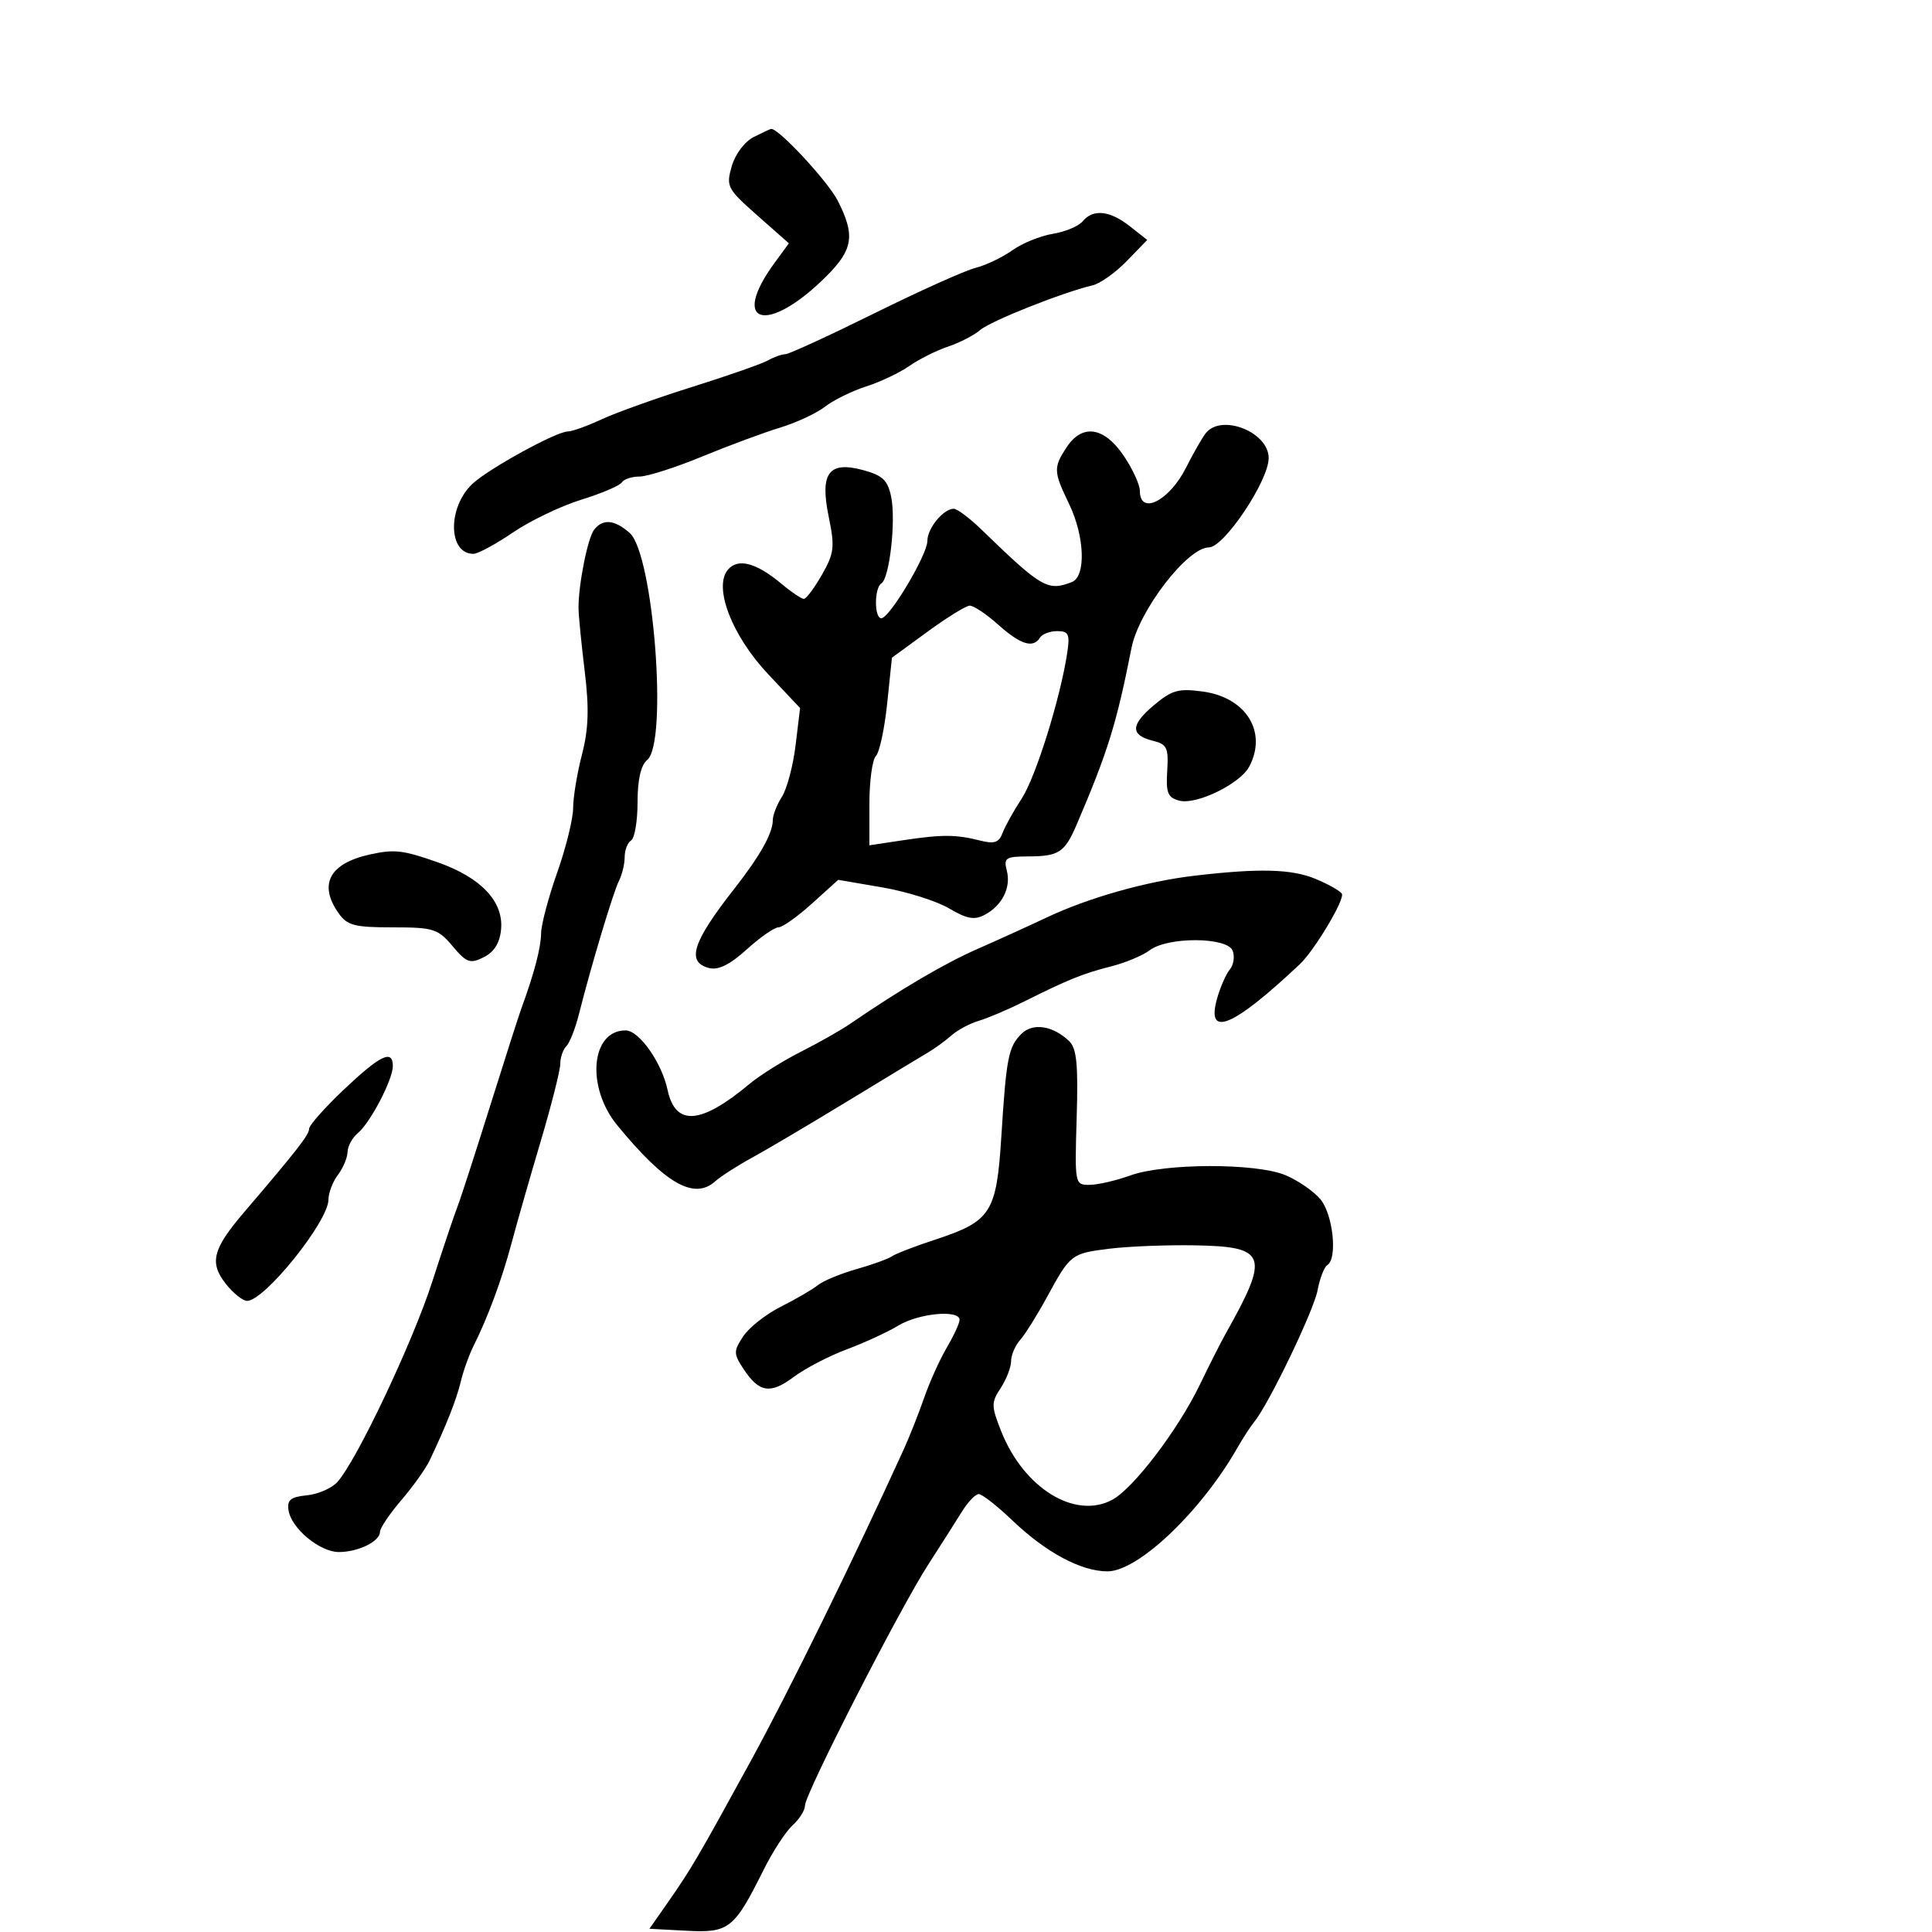 <svg xmlns="http://www.w3.org/2000/svg" width="300" height="300" viewBox="0 0 300 300" version="1.1">
	<path d="M 117.034 21.277 C 115.629 21.988, 114.161 23.942, 113.623 25.817 C 112.725 28.951, 112.916 29.319, 117.590 33.446 L 122.500 37.783 120.294 40.791 C 113.237 50.416, 119.134 52.025, 128.250 42.963 C 132.491 38.747, 132.830 36.548, 130.072 31.142 C 128.555 28.167, 120.925 19.944, 119.747 20.015 C 119.611 20.023, 118.390 20.591, 117.034 21.277 M 168.106 34.372 C 167.480 35.126, 165.396 35.999, 163.474 36.310 C 161.553 36.622, 158.720 37.775, 157.180 38.872 C 155.639 39.969, 153.068 41.196, 151.468 41.598 C 149.867 41.999, 142.791 45.179, 135.744 48.664 C 128.697 52.149, 122.490 55, 121.952 55 C 121.413 55, 120.191 55.436, 119.236 55.969 C 118.281 56.501, 113 58.349, 107.500 60.076 C 102 61.802, 95.670 64.066, 93.434 65.107 C 91.198 66.148, 88.827 67, 88.165 67 C 86.396 67, 75.855 72.787, 73.367 75.125 C 69.468 78.788, 69.564 86, 73.510 86 C 74.206 86, 76.964 84.510, 79.638 82.690 C 82.312 80.869, 87.087 78.578, 90.248 77.597 C 93.410 76.617, 96.249 75.407, 96.557 74.908 C 96.866 74.408, 98.104 73.998, 99.309 73.997 C 100.514 73.995, 104.875 72.602, 109 70.902 C 113.125 69.201, 118.576 67.179, 121.112 66.407 C 123.649 65.635, 126.799 64.169, 128.112 63.148 C 129.426 62.126, 132.300 60.713, 134.500 60.007 C 136.700 59.300, 139.718 57.868, 141.206 56.825 C 142.694 55.781, 145.394 54.430, 147.206 53.822 C 149.018 53.214, 151.269 52.053, 152.209 51.241 C 153.826 49.844, 165.006 45.401, 169.648 44.310 C 170.829 44.033, 173.224 42.332, 174.969 40.532 L 178.143 37.257 175.437 35.129 C 172.318 32.676, 169.735 32.409, 168.106 34.372 M 187.243 67.250 C 186.693 67.938, 185.307 70.357, 184.164 72.627 C 181.568 77.780, 177 80.079, 177 76.232 C 177 75.260, 175.859 72.785, 174.464 70.732 C 171.424 66.259, 168.034 65.773, 165.615 69.465 C 163.555 72.609, 163.583 73.233, 166 78.236 C 168.449 83.306, 168.664 89.531, 166.418 90.393 C 162.675 91.829, 161.748 91.290, 152.420 82.250 C 150.576 80.463, 148.634 79, 148.105 79 C 146.488 79, 144 82.033, 144 84.005 C 144 86.146, 138.127 96, 136.851 96 C 135.732 96, 135.748 91.274, 136.868 90.581 C 138.121 89.807, 139.132 80.908, 138.388 77.192 C 137.873 74.615, 137.085 73.841, 134.147 73.030 C 128.695 71.525, 127.276 73.397, 128.681 80.236 C 129.649 84.943, 129.538 85.896, 127.631 89.242 C 126.459 91.301, 125.197 92.988, 124.827 92.992 C 124.456 92.997, 122.881 91.937, 121.327 90.637 C 117.399 87.353, 114.561 86.619, 113.013 88.484 C 110.751 91.210, 113.674 98.746, 119.311 104.722 L 124.237 109.944 123.538 115.722 C 123.153 118.900, 122.200 122.497, 121.419 123.715 C 120.639 124.933, 120 126.569, 120 127.351 C 120 129.381, 118.027 132.893, 114 138.033 C 107.525 146.296, 106.539 149.385, 110.078 150.310 C 111.528 150.689, 113.303 149.818, 115.949 147.427 C 118.036 145.542, 120.249 144, 120.868 144 C 121.488 144, 123.832 142.340, 126.078 140.310 L 130.162 136.621 136.993 137.792 C 140.750 138.436, 145.413 139.901, 147.355 141.047 C 150.153 142.698, 151.310 142.905, 152.921 142.043 C 155.642 140.586, 157.022 137.802, 156.332 135.162 C 155.825 133.223, 156.166 132.998, 159.633 132.985 C 164.439 132.966, 165.327 132.381, 167.203 128 C 172.019 116.752, 173.385 112.348, 175.698 100.618 C 176.846 94.795, 184.386 85, 187.720 85 C 190.074 85, 197 74.644, 197 71.125 C 197 67.095, 189.693 64.193, 187.243 67.250 M 92.257 82.250 C 91.249 83.527, 89.790 90.898, 89.833 94.500 C 89.846 95.600, 90.277 99.970, 90.792 104.212 C 91.497 110.030, 91.392 113.214, 90.363 117.180 C 89.614 120.071, 88.998 123.800, 88.996 125.468 C 88.993 127.136, 87.878 131.650, 86.517 135.500 C 85.156 139.350, 84.033 143.593, 84.021 144.929 C 84.002 147.138, 82.940 151.188, 80.988 156.500 C 80.583 157.600, 78.348 164.575, 76.020 172 C 73.693 179.425, 71.429 186.400, 70.990 187.500 C 70.551 188.600, 68.812 193.775, 67.126 199 C 64.067 208.481, 55.381 226.817, 52.377 230.136 C 51.504 231.100, 49.375 232.026, 47.645 232.194 C 45.143 232.438, 44.562 232.909, 44.801 234.500 C 45.227 237.326, 49.647 241, 52.622 241 C 55.622 241, 59 239.344, 59 237.874 C 59 237.293, 60.488 235.080, 62.306 232.955 C 64.125 230.831, 66.104 228.060, 66.704 226.796 C 69.297 221.342, 70.893 217.300, 71.559 214.500 C 71.951 212.850, 72.837 210.375, 73.528 209 C 75.747 204.585, 77.943 198.644, 79.443 193 C 80.247 189.975, 82.277 182.883, 83.953 177.240 C 85.629 171.596, 87 166.174, 87 165.190 C 87 164.205, 87.424 162.973, 87.943 162.450 C 88.461 161.928, 89.339 159.700, 89.892 157.500 C 91.779 150.006, 95.232 138.505, 96.117 136.764 C 96.603 135.809, 97 134.148, 97 133.073 C 97 131.998, 97.450 130.840, 98 130.500 C 98.550 130.160, 99 127.489, 99 124.563 C 99 121.056, 99.511 118.821, 100.500 118 C 103.740 115.311, 101.471 86, 97.771 82.750 C 95.421 80.686, 93.622 80.523, 92.257 82.250 M 144 98.107 L 138.500 102.126 137.758 109.255 C 137.350 113.176, 136.562 116.838, 136.008 117.392 C 135.454 117.946, 135 121.293, 135 124.829 L 135 131.258 140.250 130.469 C 146.322 129.557, 148.454 129.569, 152.238 130.532 C 154.386 131.078, 155.124 130.827, 155.668 129.364 C 156.048 128.339, 157.396 125.914, 158.663 123.977 C 160.851 120.629, 164.703 108.255, 165.738 101.250 C 166.147 98.484, 165.914 98, 164.168 98 C 163.041 98, 161.840 98.450, 161.500 99 C 160.441 100.714, 158.486 100.112, 155 97 C 153.152 95.350, 151.158 94.020, 150.570 94.044 C 149.981 94.069, 147.025 95.897, 144 98.107 M 179.163 109.516 C 175.521 112.581, 175.496 114.162, 179.074 115.041 C 181.205 115.565, 181.469 116.132, 181.245 119.701 C 181.030 123.131, 181.326 123.852, 183.143 124.327 C 185.773 125.015, 192.543 121.722, 193.967 119.062 C 196.837 113.698, 193.524 108.308, 186.788 107.384 C 182.998 106.865, 181.974 107.151, 179.163 109.516 M 57.500 132.668 C 51.177 134.045, 49.415 137.292, 52.557 141.777 C 53.908 143.707, 55.018 144, 60.968 144 C 67.310 144, 68.005 144.218, 70.272 146.912 C 72.451 149.501, 72.987 149.692, 75.111 148.639 C 76.721 147.840, 77.599 146.441, 77.804 144.346 C 78.228 140.021, 74.712 136.274, 68.018 133.916 C 62.585 132.003, 61.269 131.847, 57.500 132.668 M 185.500 135.977 C 178.008 136.855, 169.017 139.397, 162.500 142.480 C 159.750 143.781, 154.917 145.978, 151.759 147.363 C 146.673 149.594, 139.806 153.633, 131.951 159.016 C 130.549 159.977, 127.126 161.916, 124.344 163.326 C 121.561 164.736, 117.983 166.976, 116.393 168.304 C 108.800 174.643, 104.875 174.927, 103.659 169.228 C 102.753 164.980, 99.234 160, 97.137 160 C 91.753 160, 90.978 168.790, 95.839 174.721 C 103.285 183.806, 107.777 186.378, 111.059 183.434 C 111.917 182.665, 114.487 181.015, 116.770 179.768 C 119.054 178.521, 125.727 174.575, 131.599 171 C 137.472 167.425, 143.111 164.010, 144.131 163.411 C 145.152 162.812, 146.777 161.628, 147.743 160.779 C 148.709 159.931, 150.625 158.907, 152 158.505 C 153.375 158.103, 156.525 156.763, 159 155.527 C 165.905 152.081, 168.162 151.169, 172.531 150.062 C 174.748 149.500, 177.448 148.371, 178.531 147.552 C 181.338 145.430, 190.588 145.484, 191.410 147.627 C 191.754 148.521, 191.558 149.828, 190.975 150.530 C 190.393 151.232, 189.510 153.223, 189.013 154.955 C 187.199 161.281, 191.362 159.585, 201.816 149.740 C 204.130 147.561, 208.876 139.608, 208.361 138.774 C 208.087 138.332, 206.264 137.302, 204.309 136.485 C 200.594 134.932, 195.570 134.797, 185.500 135.977 M 158.607 160.536 C 156.582 162.561, 156.260 164.211, 155.485 176.500 C 154.741 188.308, 153.894 189.634, 145.280 192.466 C 142.101 193.511, 139.050 194.687, 138.500 195.080 C 137.950 195.472, 135.475 196.368, 133 197.069 C 130.525 197.771, 127.825 198.890, 127 199.556 C 126.175 200.222, 123.594 201.725, 121.265 202.896 C 118.935 204.068, 116.296 206.145, 115.400 207.513 C 113.890 209.816, 113.894 210.189, 115.443 212.554 C 117.866 216.251, 119.608 216.530, 123.260 213.804 C 125.042 212.474, 128.750 210.546, 131.500 209.520 C 134.250 208.494, 137.850 206.834, 139.500 205.831 C 142.646 203.919, 149 203.325, 149 204.943 C 149 205.461, 148.116 207.383, 147.037 209.213 C 145.957 211.044, 144.370 214.557, 143.511 217.021 C 142.653 219.484, 141.233 223.075, 140.357 225 C 132.504 242.261, 122.543 262.552, 116.549 273.500 C 108.370 288.440, 107.322 290.226, 103.672 295.452 L 100.843 299.500 106.625 299.806 C 113.207 300.154, 113.996 299.529, 118.577 290.338 C 119.991 287.498, 122.015 284.391, 123.075 283.433 C 124.134 282.474, 125 281.091, 125 280.359 C 125 278.558, 139.671 249.863, 144.101 243 C 146.054 239.975, 148.415 236.262, 149.349 234.750 C 150.282 233.238, 151.467 232, 151.981 232 C 152.495 232, 154.847 233.844, 157.208 236.098 C 162.424 241.077, 167.884 244, 171.970 244 C 176.724 244, 186.470 234.739, 192.118 224.855 C 193.007 223.298, 194.202 221.456, 194.773 220.762 C 197.023 218.026, 203.997 203.531, 204.594 200.350 C 204.942 198.495, 205.626 196.731, 206.113 196.430 C 207.717 195.439, 206.995 188.573, 205.040 186.230 C 203.998 184.981, 201.553 183.293, 199.605 182.480 C 195.042 180.573, 180.849 180.602, 175.500 182.529 C 173.300 183.321, 170.459 183.977, 169.186 183.985 C 166.894 184, 166.875 183.901, 167.186 173.539 C 167.435 165.242, 167.190 162.782, 166 161.646 C 163.490 159.251, 160.362 158.781, 158.607 160.536 M 53.440 169.145 C 50.448 171.975, 48 174.733, 48 175.273 C 48 176.208, 46.139 178.596, 37.880 188.263 C 33.021 193.952, 32.481 196.070, 35.055 199.343 C 36.205 200.804, 37.696 202, 38.370 202 C 41.074 202, 51 189.652, 51 186.287 C 51 185.239, 51.661 183.509, 52.468 182.441 C 53.276 181.374, 53.951 179.768, 53.968 178.872 C 53.986 177.977, 54.708 176.657, 55.573 175.939 C 57.506 174.336, 61 167.639, 61 165.540 C 61 162.899, 59.073 163.818, 53.440 169.145 M 172.275 193.898 C 166.323 194.642, 166.212 194.728, 162.524 201.500 C 161.026 204.250, 159.171 207.210, 158.401 208.079 C 157.630 208.947, 157 210.425, 157 211.364 C 157 212.302, 156.275 214.177, 155.389 215.529 C 153.904 217.796, 153.910 218.320, 155.464 222.244 C 158.963 231.079, 166.913 235.990, 172.702 232.892 C 175.997 231.128, 182.948 221.994, 186.317 215 C 187.774 211.975, 189.598 208.375, 190.371 207 C 197.200 194.854, 196.726 193.555, 185.395 193.373 C 181.053 193.302, 175.149 193.539, 172.275 193.898" stroke="none" fill="black" fill-rule="evenodd"/>
</svg>